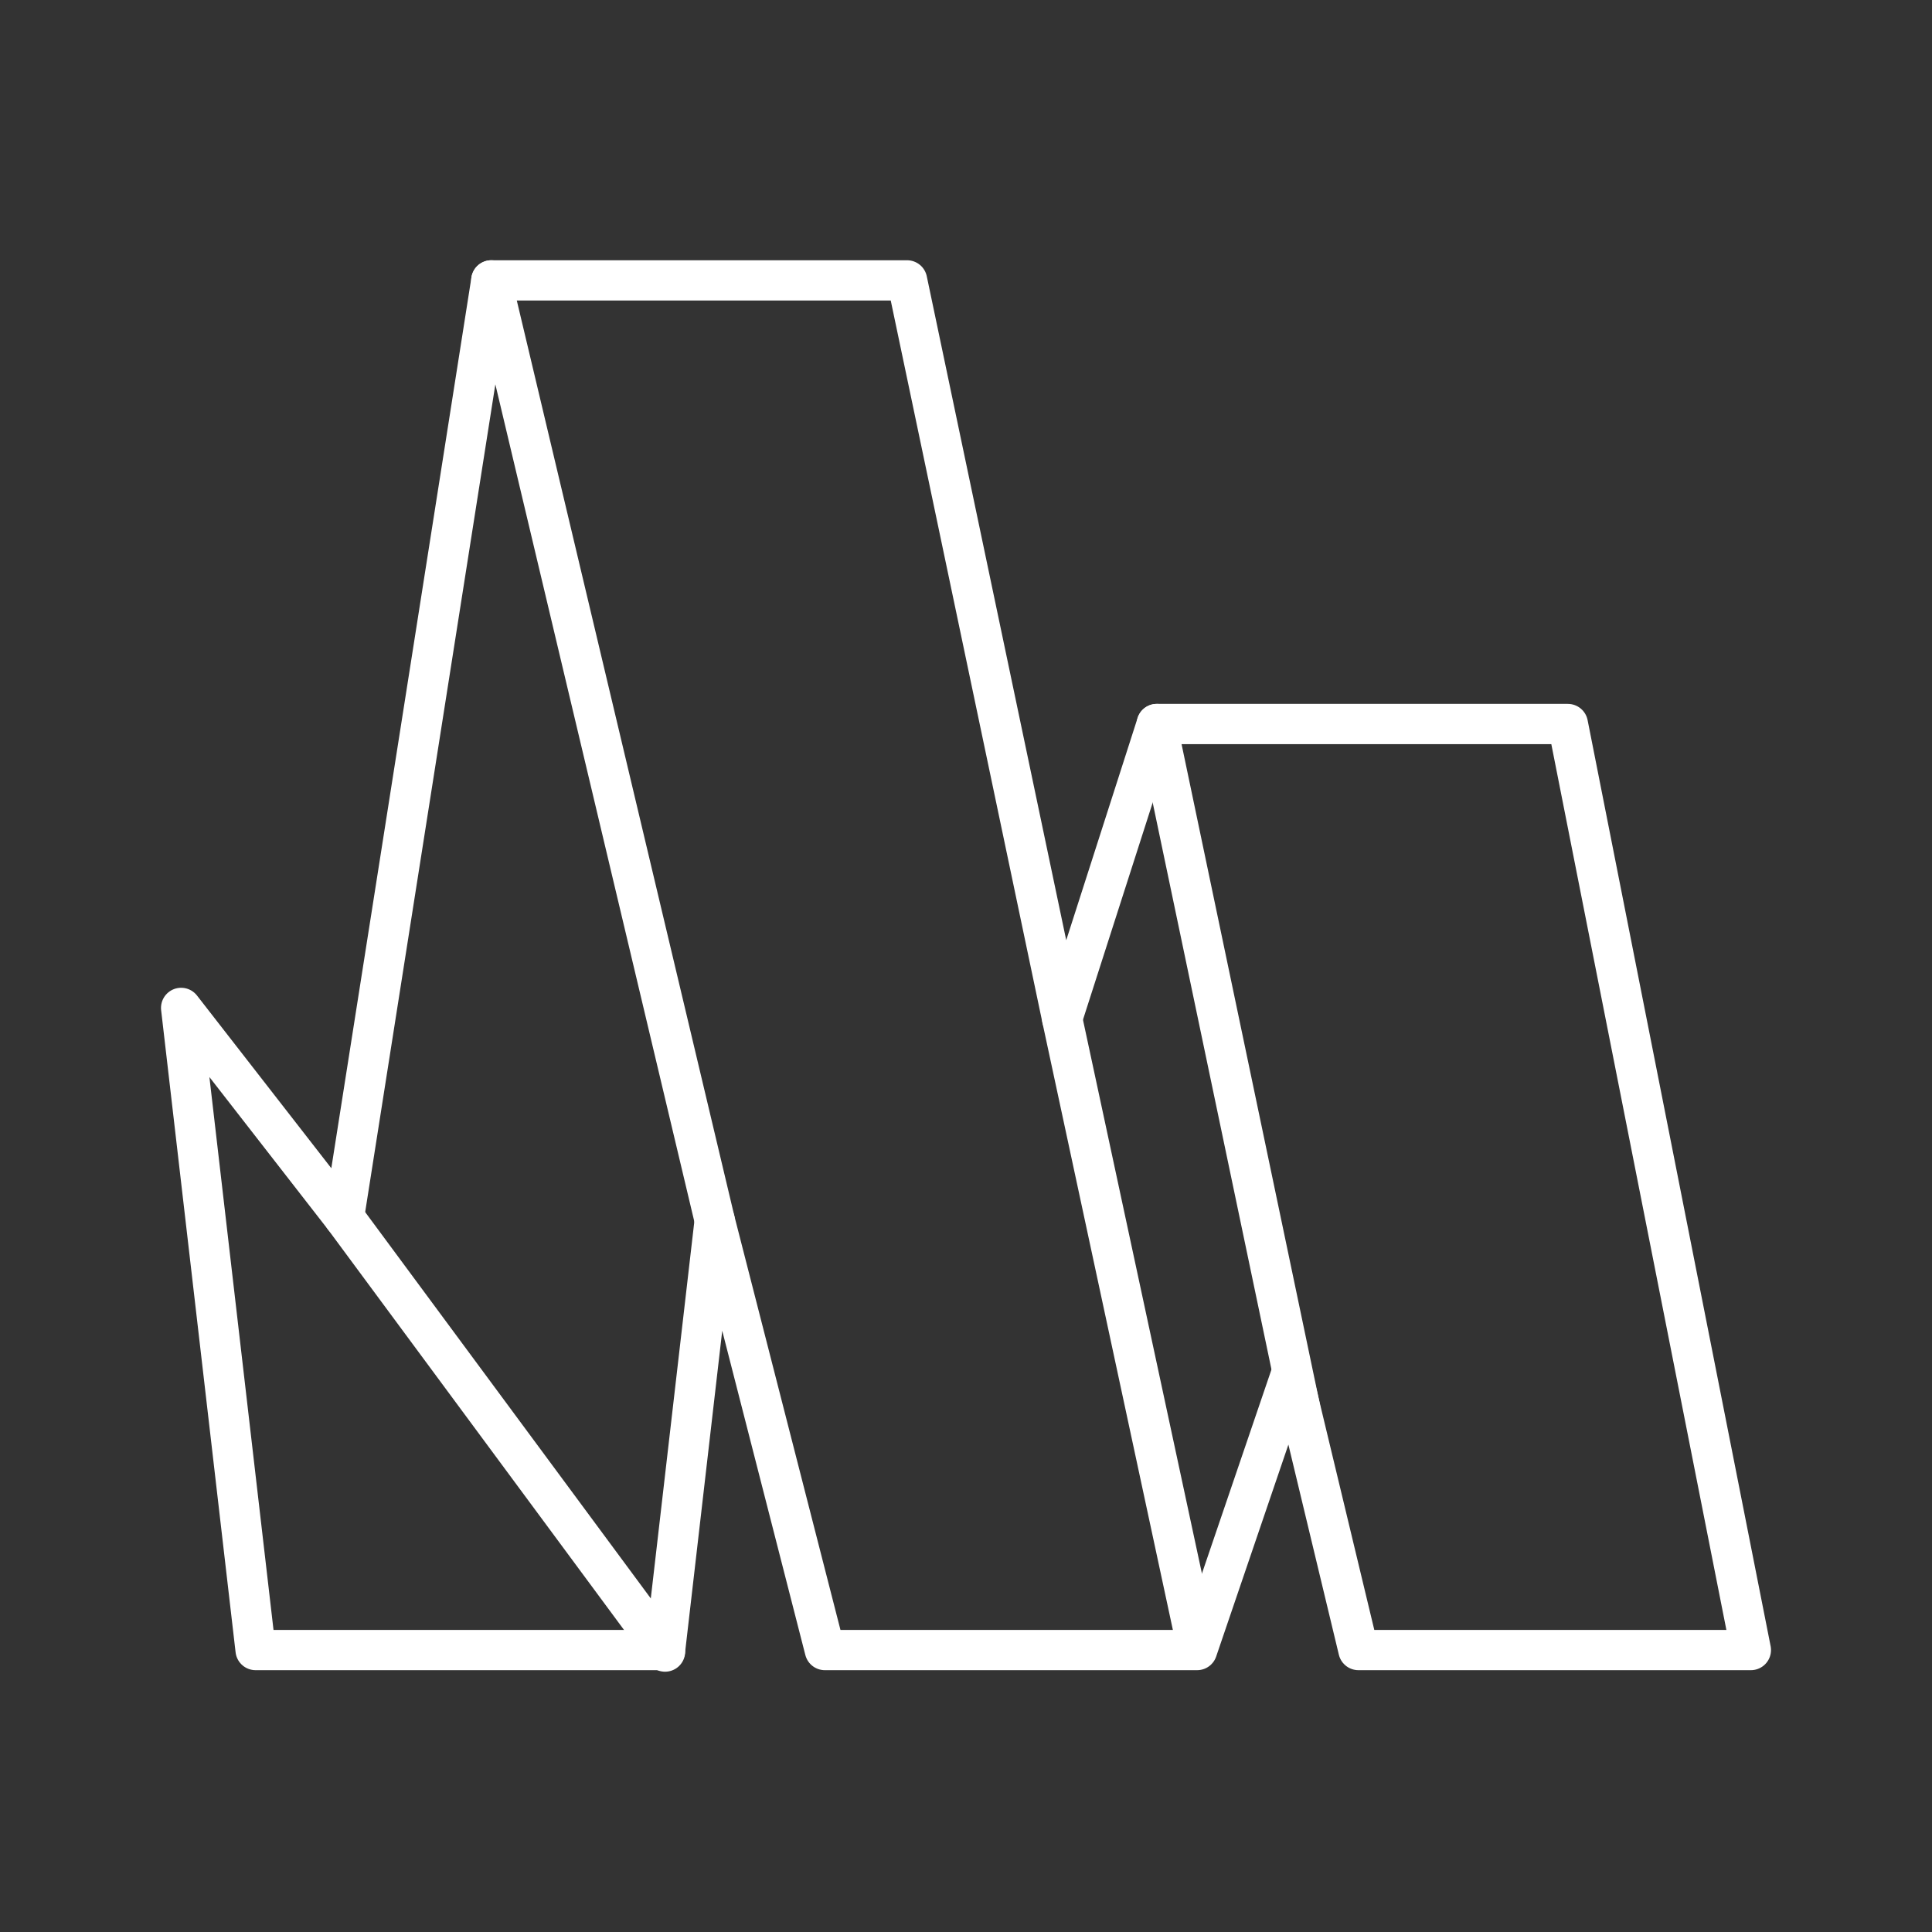 <svg xmlns="http://www.w3.org/2000/svg" viewBox="0 0 48 48"><rect x="0" y="0" width="48" height="48" fill="#333333" stroke="none"/><defs><style>.a{fill:none;stroke:#fff;stroke-linecap:round;stroke-linejoin:round;}</style></defs><path class="a" d="M4.5,25.041,6.35,40.995H16.524L17.757,30.32l2.736,10.675h9.249l2.351-6.898L33.75,40.995H43.5L38.953,17.988H28.74L26.389,25.31,22.536,6.966H12.207L8.546,30.243Z"/><path class="a" d="M8.546,30.243l7.977,10.79"/><path class="a" d="M12.207,6.966,17.757,30.32"/><path class="a" d="M26.389,25.31,29.742,40.918"/><path class="a" d="M28.74,17.988l3.561,16.994"/></svg>
